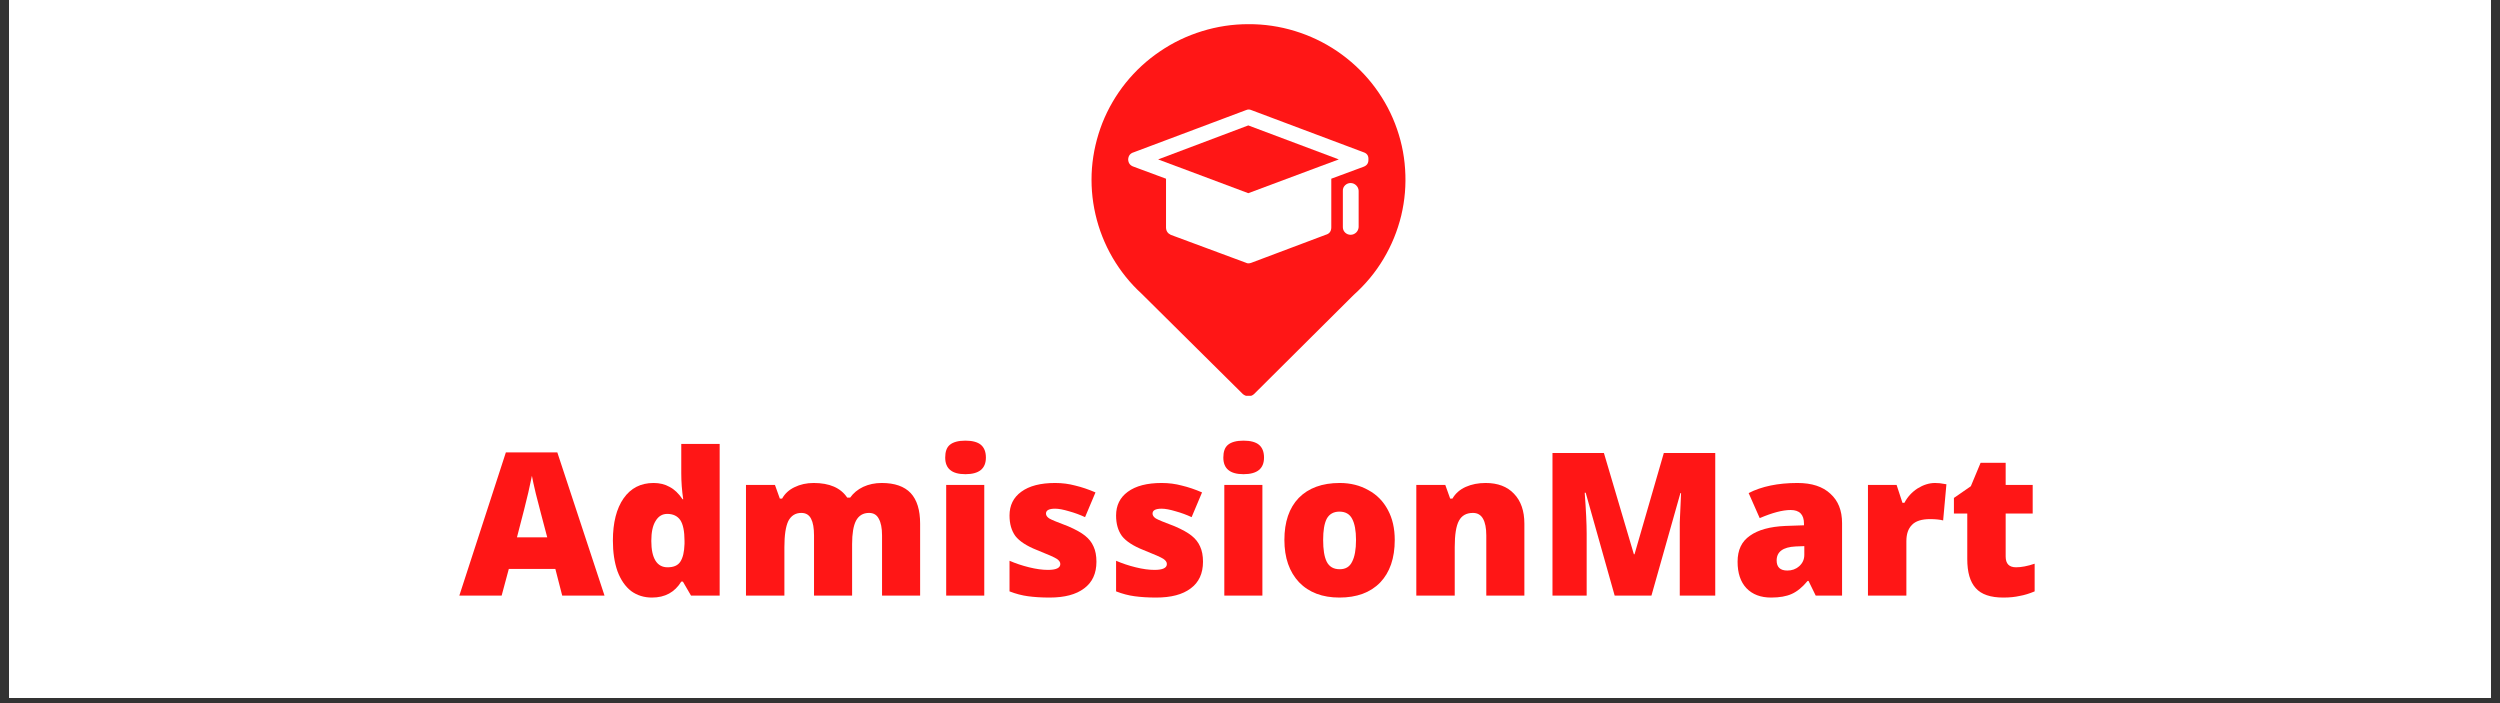 <?xml version="1.0" encoding="UTF-8"?><svg xmlns="http://www.w3.org/2000/svg" xmlns:xlink="http://www.w3.org/1999/xlink" contentScriptType="text/ecmascript" width="120pt" zoomAndPan="magnify" contentStyleType="text/css" viewBox="0 0 120 33.75" height="33.75pt" preserveAspectRatio="xMidYMid meet" version="1.2"><rect x="0" y="0" width="120" height="33.75" fill="#333333" stroke="none"/><defs><g/><clipPath xml:id="clip1" id="clip1"><path d="M 0.441 0 L 119.559 0 L 119.559 33.5 L 0.441 33.5 Z M 0.441 0 "/></clipPath><clipPath xml:id="clip2" id="clip2"><path d="M 52 1.133 L 68 1.133 L 68 19 L 52 19 Z M 52 1.133 "/></clipPath></defs><g xml:id="surface1" id="surface1"><g clip-rule="nonzero" clip-path="url(#clip1)"><path style=" stroke:none;fill-rule:nonzero;fill:rgb(100%,100%,100%);fill-opacity:1;" d="M 0.441 0 L 119.559 0 L 119.559 40.203 L 0.441 40.203 Z M 0.441 0 "/><path style=" stroke:none;fill-rule:nonzero;fill:rgb(100%,100%,100%);fill-opacity:1;" d="M 0.441 0 L 119.559 0 L 119.559 33.5 L 0.441 33.5 Z M 0.441 0 "/><path style=" stroke:none;fill-rule:nonzero;fill:rgb(100%,100%,100%);fill-opacity:1;" d="M 0.441 0 L 119.559 0 L 119.559 33.5 L 0.441 33.5 Z M 0.441 0 "/></g><path style=" stroke:none;fill-rule:nonzero;fill:rgb(100%,8.629%,8.629%);fill-opacity:1;" d="M 55.59 7.652 L 56.465 7.98 L 56.469 7.98 L 59.918 9.273 L 63.379 7.98 L 64.262 7.652 L 59.918 6.02 Z M 55.59 7.652 "/><g clip-rule="nonzero" clip-path="url(#clip2)"><path style=" stroke:none;fill-rule:nonzero;fill:rgb(100%,8.629%,8.629%);fill-opacity:1;" d="M 59.918 1.16 C 59.16 1.16 58.422 1.273 57.699 1.496 C 56.977 1.719 56.305 2.039 55.68 2.465 C 55.055 2.887 54.508 3.391 54.035 3.977 C 53.566 4.562 53.191 5.207 52.914 5.902 C 52.641 6.602 52.473 7.324 52.414 8.07 C 52.359 8.82 52.414 9.559 52.582 10.289 C 52.75 11.02 53.023 11.711 53.398 12.359 C 53.777 13.008 54.242 13.59 54.797 14.098 L 59.66 18.918 C 59.734 18.977 59.82 19.012 59.914 19.02 C 60.02 19.02 60.113 18.988 60.191 18.918 L 64.973 14.16 C 65.539 13.652 66.02 13.078 66.406 12.43 C 66.797 11.777 67.078 11.086 67.258 10.352 C 67.434 9.617 67.496 8.875 67.445 8.121 C 67.398 7.367 67.234 6.641 66.961 5.934 C 66.688 5.23 66.312 4.582 65.84 3.988 C 65.367 3.398 64.816 2.891 64.188 2.461 C 63.559 2.035 62.879 1.711 62.152 1.488 C 61.426 1.266 60.68 1.156 59.918 1.16 Z M 65.215 10.902 C 65.207 11 65.172 11.086 65.098 11.16 C 65.023 11.23 64.938 11.266 64.836 11.27 C 64.73 11.27 64.641 11.234 64.566 11.164 C 64.492 11.09 64.457 11.004 64.457 10.902 L 64.457 9.16 C 64.453 9.059 64.488 8.969 64.562 8.895 C 64.641 8.82 64.73 8.785 64.836 8.785 C 64.938 8.789 65.027 8.828 65.098 8.898 C 65.172 8.973 65.211 9.059 65.215 9.16 Z M 65.453 8.004 L 63.902 8.578 L 63.902 10.922 C 63.898 11.105 63.809 11.223 63.633 11.27 L 60.066 12.613 C 60.016 12.633 59.969 12.641 59.918 12.641 C 59.879 12.641 59.844 12.633 59.809 12.613 L 56.199 11.273 C 56.051 11.203 55.973 11.09 55.969 10.922 L 55.969 8.578 L 54.422 8.004 C 54.25 7.949 54.16 7.832 54.152 7.656 C 54.16 7.477 54.25 7.359 54.422 7.309 L 59.809 5.285 C 59.895 5.246 59.98 5.246 60.066 5.285 L 65.453 7.309 C 65.617 7.363 65.695 7.48 65.684 7.652 C 65.691 7.828 65.617 7.941 65.453 8.004 Z M 65.453 8.004 "/></g><g style="fill:rgb(100%,8.629%,8.629%);fill-opacity:1;"><g transform="translate(22.048, 28.589)"><path style="stroke:none;" d="M 4.938 0 L 4.609 -1.281 L 2.375 -1.281 L 2.031 0 L 0 0 L 2.234 -6.875 L 4.703 -6.875 L 6.969 0 Z M 4.219 -2.797 L 3.922 -3.922 C 3.859 -4.172 3.773 -4.492 3.672 -4.891 C 3.578 -5.285 3.516 -5.57 3.484 -5.75 C 3.453 -5.594 3.395 -5.328 3.312 -4.953 C 3.227 -4.586 3.047 -3.867 2.766 -2.797 Z M 4.219 -2.797 "/></g></g><g style="fill:rgb(100%,8.629%,8.629%);fill-opacity:1;"><g transform="translate(29.013, 28.589)"><path style="stroke:none;" d="M 2.281 0.094 C 1.906 0.094 1.57 -0.008 1.281 -0.219 C 1 -0.438 0.781 -0.754 0.625 -1.172 C 0.477 -1.598 0.406 -2.086 0.406 -2.641 C 0.406 -3.504 0.578 -4.18 0.922 -4.672 C 1.266 -5.16 1.742 -5.406 2.359 -5.406 C 2.648 -5.406 2.906 -5.344 3.125 -5.219 C 3.352 -5.102 3.562 -4.906 3.75 -4.625 L 3.781 -4.625 C 3.719 -5.039 3.688 -5.457 3.688 -5.875 L 3.688 -7.281 L 5.531 -7.281 L 5.531 0 L 4.156 0 L 3.766 -0.672 L 3.688 -0.672 C 3.375 -0.16 2.906 0.094 2.281 0.094 Z M 3.031 -1.359 C 3.32 -1.359 3.523 -1.445 3.641 -1.625 C 3.766 -1.812 3.832 -2.098 3.844 -2.484 L 3.844 -2.625 C 3.844 -3.094 3.773 -3.426 3.641 -3.625 C 3.504 -3.82 3.297 -3.922 3.016 -3.922 C 2.773 -3.922 2.586 -3.805 2.453 -3.578 C 2.316 -3.359 2.25 -3.039 2.25 -2.625 C 2.25 -2.207 2.316 -1.891 2.453 -1.672 C 2.586 -1.461 2.781 -1.359 3.031 -1.359 Z M 3.031 -1.359 "/></g></g><g style="fill:rgb(100%,8.629%,8.629%);fill-opacity:1;"><g transform="translate(35.182, 28.589)"><path style="stroke:none;" d="M 7.156 0 L 7.156 -2.891 C 7.156 -3.242 7.102 -3.508 7 -3.688 C 6.906 -3.875 6.75 -3.969 6.531 -3.969 C 6.25 -3.969 6.039 -3.844 5.906 -3.594 C 5.781 -3.352 5.719 -2.977 5.719 -2.469 L 5.719 0 L 3.891 0 L 3.891 -2.891 C 3.891 -3.242 3.844 -3.508 3.75 -3.688 C 3.656 -3.875 3.5 -3.969 3.281 -3.969 C 3 -3.969 2.789 -3.836 2.656 -3.578 C 2.531 -3.316 2.469 -2.898 2.469 -2.328 L 2.469 0 L 0.625 0 L 0.625 -5.312 L 2.016 -5.312 L 2.25 -4.656 L 2.359 -4.656 C 2.492 -4.895 2.691 -5.078 2.953 -5.203 C 3.223 -5.336 3.531 -5.406 3.875 -5.406 C 4.633 -5.406 5.172 -5.172 5.484 -4.703 L 5.625 -4.703 C 5.781 -4.922 5.988 -5.094 6.25 -5.219 C 6.52 -5.344 6.816 -5.406 7.141 -5.406 C 7.766 -5.406 8.227 -5.242 8.531 -4.922 C 8.832 -4.598 8.984 -4.109 8.984 -3.453 L 8.984 0 Z M 7.156 0 "/></g></g><g style="fill:rgb(100%,8.629%,8.629%);fill-opacity:1;"><g transform="translate(44.776, 28.589)"><path style="stroke:none;" d="M 2.469 0 L 0.641 0 L 0.641 -5.312 L 2.469 -5.312 Z M 0.594 -6.625 C 0.594 -6.906 0.664 -7.109 0.812 -7.234 C 0.969 -7.367 1.219 -7.438 1.562 -7.438 C 1.906 -7.438 2.156 -7.367 2.312 -7.234 C 2.469 -7.098 2.547 -6.895 2.547 -6.625 C 2.547 -6.094 2.219 -5.828 1.562 -5.828 C 0.914 -5.828 0.594 -6.094 0.594 -6.625 Z M 0.594 -6.625 "/></g></g><g style="fill:rgb(100%,8.629%,8.629%);fill-opacity:1;"><g transform="translate(47.895, 28.589)"><path style="stroke:none;" d="M 4.734 -1.625 C 4.734 -1.062 4.535 -0.633 4.141 -0.344 C 3.754 -0.051 3.203 0.094 2.484 0.094 C 2.086 0.094 1.742 0.07 1.453 0.031 C 1.16 -0.008 0.863 -0.086 0.562 -0.203 L 0.562 -1.672 C 0.852 -1.547 1.164 -1.441 1.5 -1.359 C 1.844 -1.273 2.145 -1.234 2.406 -1.234 C 2.801 -1.234 3 -1.328 3 -1.516 C 3 -1.609 2.941 -1.691 2.828 -1.766 C 2.723 -1.836 2.406 -1.977 1.875 -2.188 C 1.383 -2.383 1.039 -2.609 0.844 -2.859 C 0.656 -3.117 0.562 -3.445 0.562 -3.844 C 0.562 -4.332 0.75 -4.711 1.125 -4.984 C 1.508 -5.266 2.051 -5.406 2.75 -5.406 C 3.094 -5.406 3.414 -5.363 3.719 -5.281 C 4.031 -5.207 4.352 -5.098 4.688 -4.953 L 4.188 -3.766 C 3.945 -3.879 3.691 -3.973 3.422 -4.047 C 3.148 -4.129 2.926 -4.172 2.75 -4.172 C 2.457 -4.172 2.312 -4.094 2.312 -3.938 C 2.312 -3.852 2.363 -3.773 2.469 -3.703 C 2.57 -3.641 2.875 -3.516 3.375 -3.328 C 3.738 -3.172 4.008 -3.02 4.188 -2.875 C 4.375 -2.727 4.508 -2.555 4.594 -2.359 C 4.688 -2.16 4.734 -1.914 4.734 -1.625 Z M 4.734 -1.625 "/></g></g><g style="fill:rgb(100%,8.629%,8.629%);fill-opacity:1;"><g transform="translate(53.01, 28.589)"><path style="stroke:none;" d="M 4.734 -1.625 C 4.734 -1.062 4.535 -0.633 4.141 -0.344 C 3.754 -0.051 3.203 0.094 2.484 0.094 C 2.086 0.094 1.742 0.07 1.453 0.031 C 1.16 -0.008 0.863 -0.086 0.562 -0.203 L 0.562 -1.672 C 0.852 -1.547 1.164 -1.441 1.5 -1.359 C 1.844 -1.273 2.145 -1.234 2.406 -1.234 C 2.801 -1.234 3 -1.328 3 -1.516 C 3 -1.609 2.941 -1.691 2.828 -1.766 C 2.723 -1.836 2.406 -1.977 1.875 -2.188 C 1.383 -2.383 1.039 -2.609 0.844 -2.859 C 0.656 -3.117 0.562 -3.445 0.562 -3.844 C 0.562 -4.332 0.75 -4.711 1.125 -4.984 C 1.508 -5.266 2.051 -5.406 2.75 -5.406 C 3.094 -5.406 3.414 -5.363 3.719 -5.281 C 4.031 -5.207 4.352 -5.098 4.688 -4.953 L 4.188 -3.766 C 3.945 -3.879 3.691 -3.973 3.422 -4.047 C 3.148 -4.129 2.926 -4.172 2.75 -4.172 C 2.457 -4.172 2.312 -4.094 2.312 -3.938 C 2.312 -3.852 2.363 -3.773 2.469 -3.703 C 2.57 -3.641 2.875 -3.516 3.375 -3.328 C 3.738 -3.172 4.008 -3.02 4.188 -2.875 C 4.375 -2.727 4.508 -2.555 4.594 -2.359 C 4.688 -2.16 4.734 -1.914 4.734 -1.625 Z M 4.734 -1.625 "/></g></g><g style="fill:rgb(100%,8.629%,8.629%);fill-opacity:1;"><g transform="translate(58.126, 28.589)"><path style="stroke:none;" d="M 2.469 0 L 0.641 0 L 0.641 -5.312 L 2.469 -5.312 Z M 0.594 -6.625 C 0.594 -6.906 0.664 -7.109 0.812 -7.234 C 0.969 -7.367 1.219 -7.438 1.562 -7.438 C 1.906 -7.438 2.156 -7.367 2.312 -7.234 C 2.469 -7.098 2.547 -6.895 2.547 -6.625 C 2.547 -6.094 2.219 -5.828 1.562 -5.828 C 0.914 -5.828 0.594 -6.094 0.594 -6.625 Z M 0.594 -6.625 "/></g></g><g style="fill:rgb(100%,8.629%,8.629%);fill-opacity:1;"><g transform="translate(61.245, 28.589)"><path style="stroke:none;" d="M 5.703 -2.672 C 5.703 -1.797 5.469 -1.113 5 -0.625 C 4.531 -0.145 3.879 0.094 3.047 0.094 C 2.234 0.094 1.586 -0.148 1.109 -0.641 C 0.641 -1.141 0.406 -1.816 0.406 -2.672 C 0.406 -3.535 0.633 -4.207 1.094 -4.688 C 1.562 -5.164 2.219 -5.406 3.062 -5.406 C 3.582 -5.406 4.039 -5.289 4.438 -5.062 C 4.844 -4.844 5.156 -4.523 5.375 -4.109 C 5.594 -3.703 5.703 -3.223 5.703 -2.672 Z M 2.266 -2.672 C 2.266 -2.211 2.32 -1.863 2.438 -1.625 C 2.562 -1.383 2.77 -1.266 3.062 -1.266 C 3.344 -1.266 3.539 -1.383 3.656 -1.625 C 3.781 -1.863 3.844 -2.211 3.844 -2.672 C 3.844 -3.117 3.781 -3.457 3.656 -3.688 C 3.539 -3.914 3.336 -4.031 3.047 -4.031 C 2.766 -4.031 2.562 -3.914 2.438 -3.688 C 2.32 -3.457 2.266 -3.117 2.266 -2.672 Z M 2.266 -2.672 "/></g></g><g style="fill:rgb(100%,8.629%,8.629%);fill-opacity:1;"><g transform="translate(67.358, 28.589)"><path style="stroke:none;" d="M 3.984 0 L 3.984 -2.891 C 3.984 -3.242 3.93 -3.508 3.828 -3.688 C 3.723 -3.875 3.562 -3.969 3.344 -3.969 C 3.031 -3.969 2.805 -3.844 2.672 -3.594 C 2.535 -3.344 2.469 -2.922 2.469 -2.328 L 2.469 0 L 0.625 0 L 0.625 -5.312 L 2.016 -5.312 L 2.25 -4.656 L 2.359 -4.656 C 2.504 -4.906 2.719 -5.094 3 -5.219 C 3.281 -5.344 3.598 -5.406 3.953 -5.406 C 4.535 -5.406 4.988 -5.234 5.312 -4.891 C 5.645 -4.547 5.812 -4.066 5.812 -3.453 L 5.812 0 Z M 3.984 0 "/></g></g><g style="fill:rgb(100%,8.629%,8.629%);fill-opacity:1;"><g transform="translate(73.785, 28.589)"><path style="stroke:none;" d="M 3.719 0 L 2.328 -4.938 L 2.281 -4.938 C 2.344 -4.094 2.375 -3.438 2.375 -2.969 L 2.375 0 L 0.734 0 L 0.734 -6.844 L 3.203 -6.844 L 4.641 -1.984 L 4.672 -1.984 L 6.078 -6.844 L 8.547 -6.844 L 8.547 0 L 6.844 0 L 6.844 -3 C 6.844 -3.156 6.844 -3.328 6.844 -3.516 C 6.852 -3.711 6.875 -4.18 6.906 -4.922 L 6.875 -4.922 L 5.484 0 Z M 3.719 0 "/></g></g><g style="fill:rgb(100%,8.629%,8.629%);fill-opacity:1;"><g transform="translate(83.06, 28.589)"><path style="stroke:none;" d="M 4.094 0 L 3.75 -0.703 L 3.703 -0.703 C 3.453 -0.398 3.195 -0.191 2.938 -0.078 C 2.688 0.035 2.359 0.094 1.953 0.094 C 1.453 0.094 1.055 -0.055 0.766 -0.359 C 0.484 -0.66 0.344 -1.082 0.344 -1.625 C 0.344 -2.188 0.539 -2.602 0.938 -2.875 C 1.332 -3.156 1.898 -3.312 2.641 -3.344 L 3.531 -3.375 L 3.531 -3.453 C 3.531 -3.891 3.316 -4.109 2.891 -4.109 C 2.504 -4.109 2.008 -3.977 1.406 -3.719 L 0.875 -4.922 C 1.5 -5.242 2.281 -5.406 3.219 -5.406 C 3.906 -5.406 4.43 -5.234 4.797 -4.891 C 5.172 -4.555 5.359 -4.086 5.359 -3.484 L 5.359 0 Z M 2.734 -1.203 C 2.953 -1.203 3.141 -1.27 3.297 -1.406 C 3.461 -1.551 3.547 -1.734 3.547 -1.953 L 3.547 -2.375 L 3.125 -2.359 C 2.52 -2.328 2.219 -2.102 2.219 -1.688 C 2.219 -1.363 2.391 -1.203 2.734 -1.203 Z M 2.734 -1.203 "/></g></g><g style="fill:rgb(100%,8.629%,8.629%);fill-opacity:1;"><g transform="translate(89.037, 28.589)"><path style="stroke:none;" d="M 3.844 -5.406 C 4 -5.406 4.148 -5.391 4.297 -5.359 L 4.391 -5.344 L 4.234 -3.609 C 4.078 -3.648 3.867 -3.672 3.609 -3.672 C 3.203 -3.672 2.91 -3.578 2.734 -3.391 C 2.555 -3.211 2.469 -2.953 2.469 -2.609 L 2.469 0 L 0.625 0 L 0.625 -5.312 L 2 -5.312 L 2.281 -4.453 L 2.375 -4.453 C 2.52 -4.734 2.727 -4.961 3 -5.141 C 3.281 -5.316 3.562 -5.406 3.844 -5.406 Z M 3.844 -5.406 "/></g></g><g style="fill:rgb(100%,8.629%,8.629%);fill-opacity:1;"><g transform="translate(93.538, 28.589)"><path style="stroke:none;" d="M 3.234 -1.359 C 3.484 -1.359 3.781 -1.414 4.125 -1.531 L 4.125 -0.203 C 3.875 -0.098 3.633 -0.023 3.406 0.016 C 3.188 0.066 2.926 0.094 2.625 0.094 C 2.008 0.094 1.566 -0.055 1.297 -0.359 C 1.023 -0.66 0.891 -1.125 0.891 -1.75 L 0.891 -3.938 L 0.25 -3.938 L 0.25 -4.688 L 1.062 -5.25 L 1.531 -6.375 L 2.734 -6.375 L 2.734 -5.312 L 4.031 -5.312 L 4.031 -3.938 L 2.734 -3.938 L 2.734 -1.875 C 2.734 -1.531 2.898 -1.359 3.234 -1.359 Z M 3.234 -1.359 "/></g></g></g></svg>